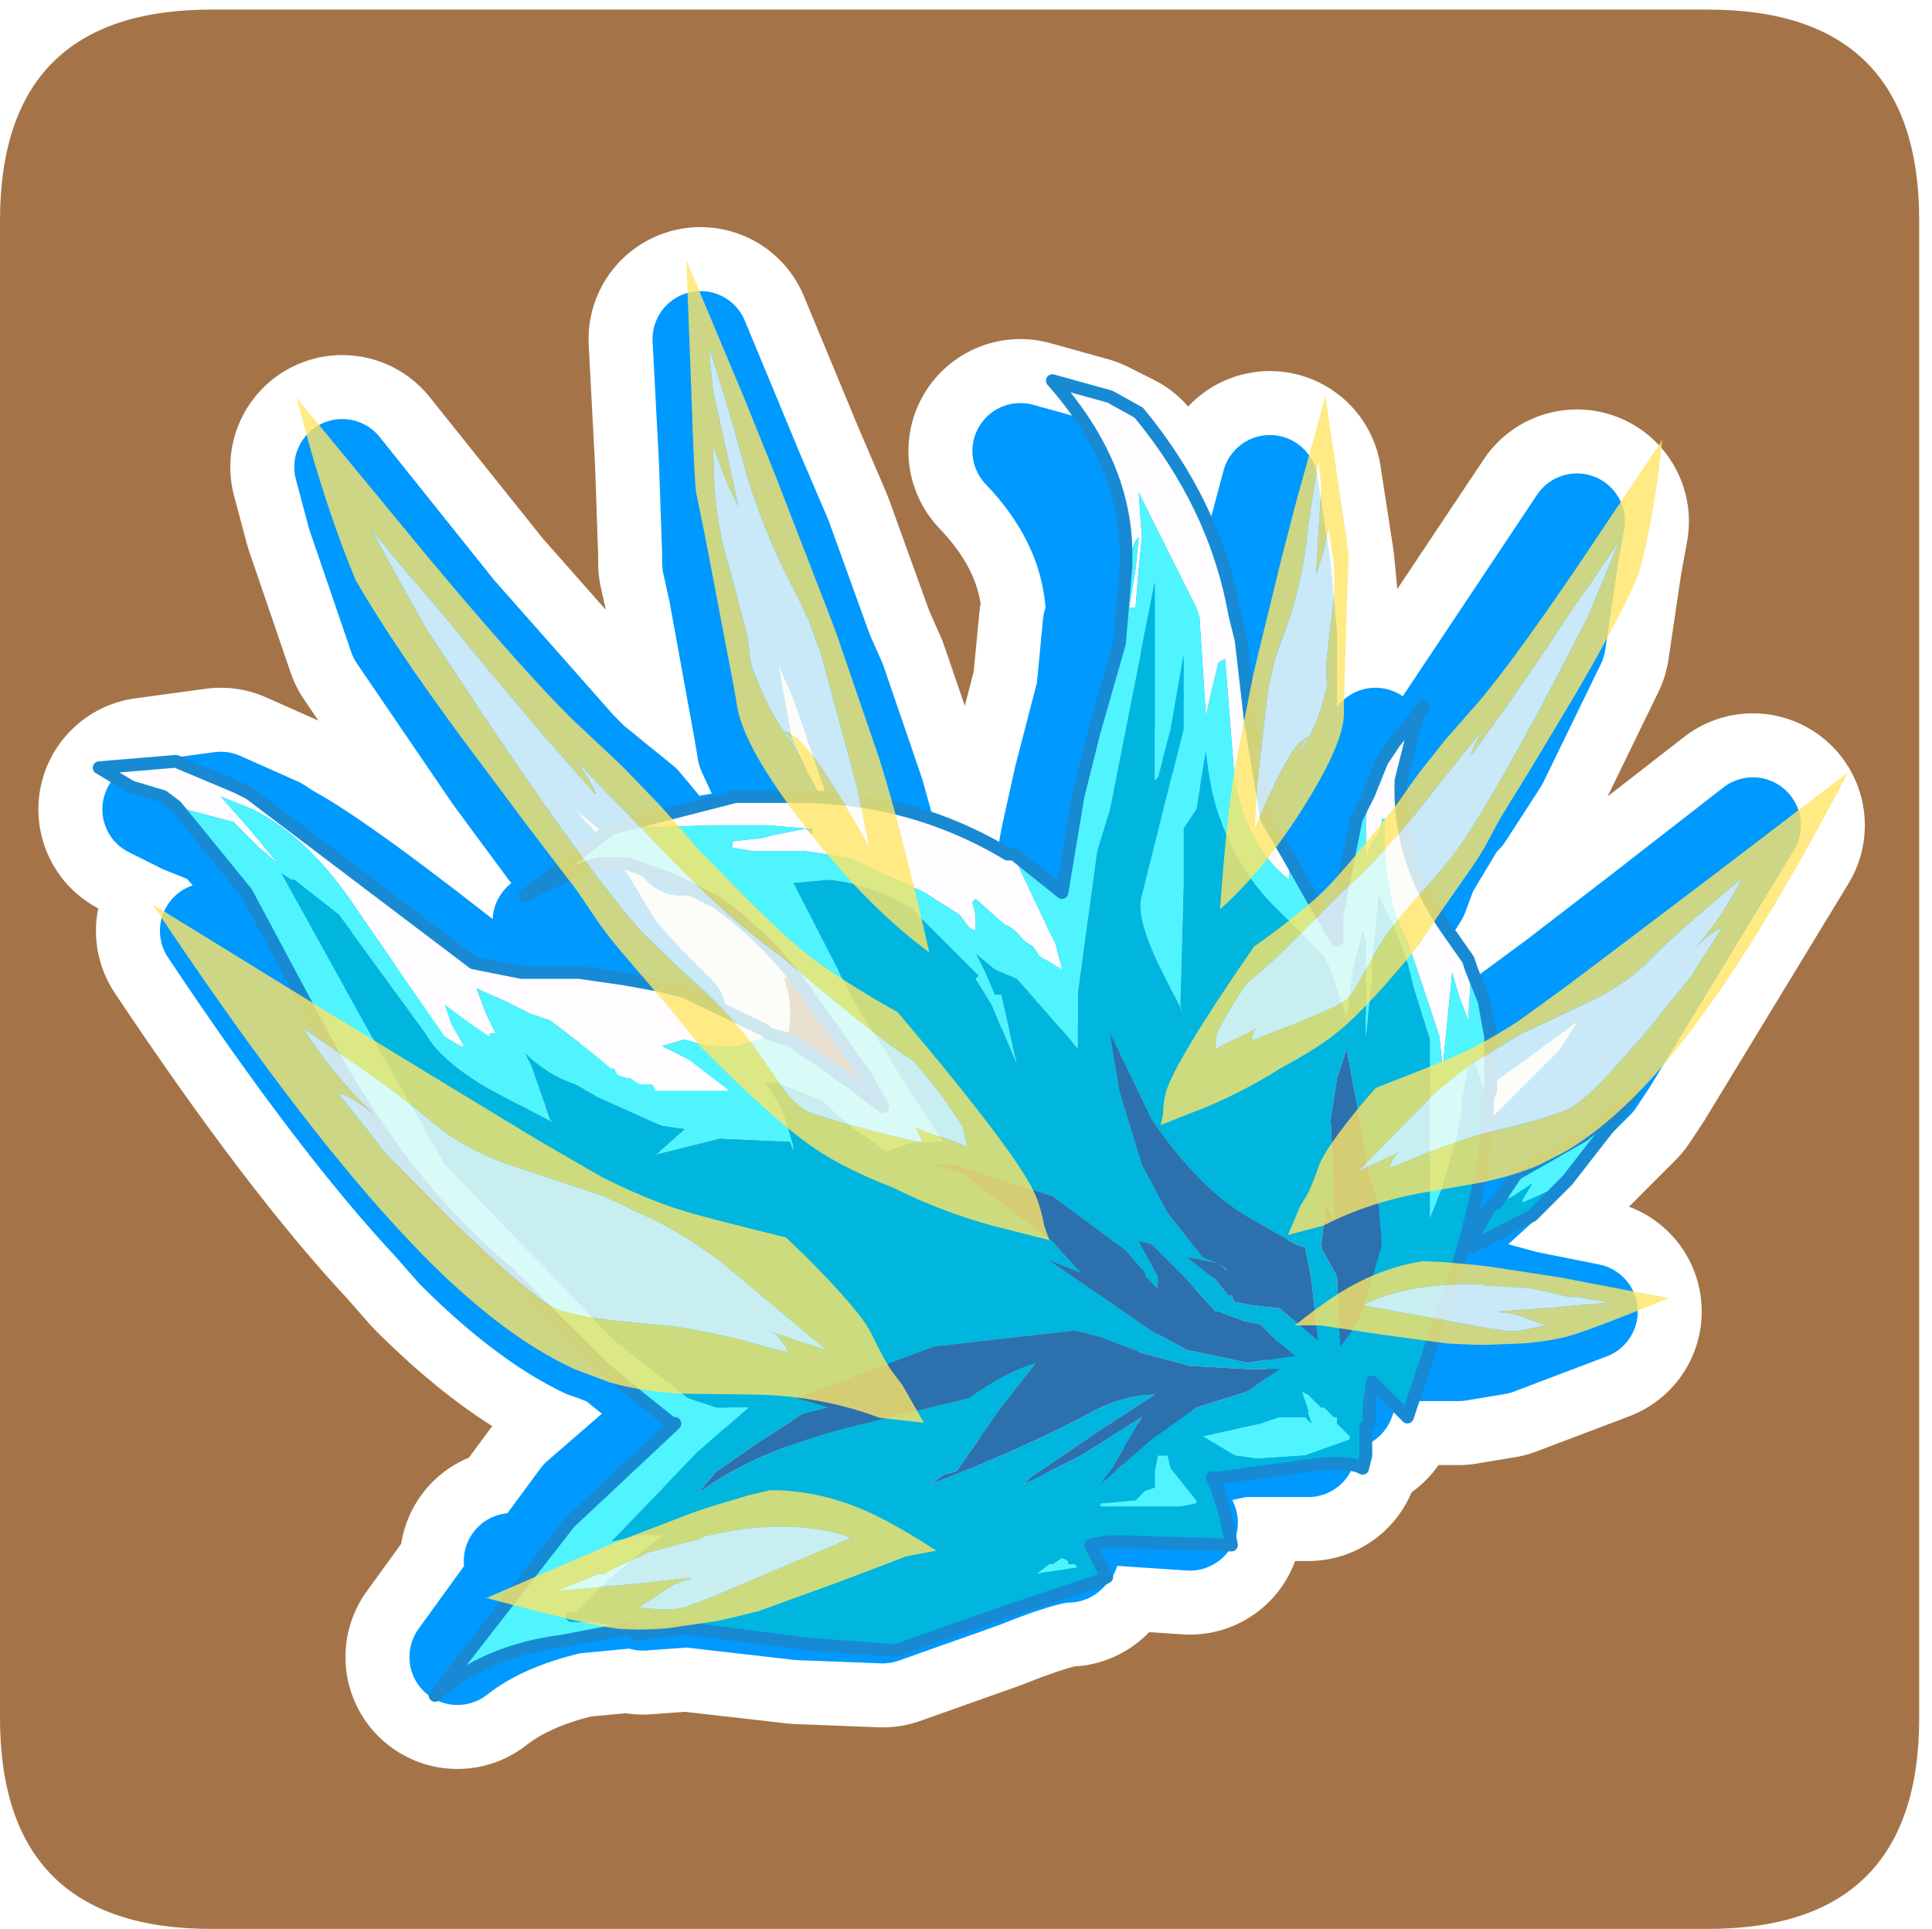 <?xml version="1.0" encoding="UTF-8" standalone="no"?>
<svg xmlns:ffdec="https://www.free-decompiler.com/flash" xmlns:xlink="http://www.w3.org/1999/xlink" ffdec:objectType="frame" height="30.15px" width="30.2px" xmlns="http://www.w3.org/2000/svg">
  <g transform="matrix(1.0, 0.0, 0.0, 1.0, 0.2, 0.0)">
    <use ffdec:characterId="1" height="30.0" transform="matrix(1.0, 0.0, 0.0, 1.0, 0.0, 0.0)" width="30.0" xlink:href="#shape0"/>
    <use ffdec:characterId="5" height="30.0" transform="matrix(1.0, 0.0, 0.0, 1.0, -0.2, 0.15)" width="30.0" xlink:href="#sprite0"/>
  </g>
  <defs>
    <g id="shape0" transform="matrix(1.0, 0.0, 0.0, 1.0, 0.0, 0.0)">
      <path d="M0.0 0.0 L30.0 0.0 30.0 30.0 0.0 30.0 0.0 0.0" fill="#33cc66" fill-opacity="0.0" fill-rule="evenodd" stroke="none"/>
    </g>
    <g id="sprite0" transform="matrix(1.0, 0.0, 0.0, 1.0, 0.2, -0.05)">
      <use ffdec:characterId="2" height="30.0" transform="matrix(1.0, 0.0, 0.0, 1.0, -0.2, 0.05)" width="30.0" xlink:href="#shape1"/>
      <filter id="filter0">
        <feColorMatrix in="SourceGraphic" result="filterResult0" type="matrix" values="0 0 0 0 1.0,0 0 0 0 0.498,0 0 0 0 0.141,0 0 0 1 0"/>
        <feConvolveMatrix divisor="36.0" in="filterResult0" kernelMatrix="1 1 1 1 1 1 1 1 1 1 1 1 1 1 1 1 1 1 1 1 1 1 1 1 1 1 1 1 1 1 1 1 1 1 1 1" order="6 6" result="filterResult1"/>
        <feComposite in="SourceGraphic" in2="filterResult1" operator="over" result="filterResult2"/>
      </filter>
      <use ffdec:characterId="4" filter="url(#filter0)" height="166.65" transform="matrix(0.108, -0.028, 0.025, 0.122, 0.646, 6.526)" width="113.8" xlink:href="#sprite1"/>
      <filter id="filter1">
        <feColorMatrix in="SourceGraphic" result="filterResult3" type="matrix" values="0 0 0 0 1.0,0 0 0 0 0.498,0 0 0 0 0.141,0 0 0 1 0"/>
        <feConvolveMatrix divisor="36.0" in="filterResult3" kernelMatrix="1 1 1 1 1 1 1 1 1 1 1 1 1 1 1 1 1 1 1 1 1 1 1 1 1 1 1 1 1 1 1 1 1 1 1 1" order="6 6" result="filterResult4"/>
        <feComposite in="SourceGraphic" in2="filterResult4" operator="over" result="filterResult5"/>
      </filter>
      <use ffdec:characterId="4" filter="url(#filter1)" height="166.65" transform="matrix(-0.092, -0.005, -0.004, 0.088, 28.936, 6.553)" width="113.8" xlink:href="#sprite1"/>
    </g>
    <g id="shape1" transform="matrix(1.0, 0.0, 0.0, 1.0, 0.2, -0.05)">
      <path d="M29.8 26.75 Q29.8 30.05 26.5 30.05 L3.1 30.05 Q-0.2 30.05 -0.2 26.75 L-0.2 3.35 Q-0.2 0.05 3.1 0.05 L26.5 0.05 Q29.8 0.05 29.8 3.35 L29.8 26.75" fill="#a47448" fill-rule="evenodd" stroke="none"/>
      <path d="M24.35 8.6 L24.15 9.95 23.25 11.8 22.7 12.65 22.6 12.75 22.15 13.5 22.0 13.9 21.75 14.3 21.4 14.75 21.5 14.85 21.75 15.3 21.85 15.4 22.0 15.9 22.1 16.4 22.1 16.65 22.45 16.4 23.15 15.9 24.1 15.2 25.4 14.2 27.2 12.8 24.95 16.5 24.75 16.8 23.6 17.95 23.25 18.45 22.7 18.95 21.85 19.45 21.95 19.1 22.1 18.9 22.1 18.85 22.2 18.75 22.25 18.7 22.1 18.75 22.05 18.75 21.95 18.75 21.9 18.75 21.6 19.85 21.85 19.9 21.95 19.9 22.1 19.9 23.1 20.05 23.65 20.2 24.65 20.4 23.2 20.95 22.6 21.05 22.05 21.05 22.0 21.05 21.85 21.05 21.5 21.0 21.2 21.0 21.1 21.15 20.85 21.8 20.75 21.6 20.55 21.45 20.35 21.35 20.4 21.75 20.3 21.9 20.35 22.0 20.3 22.35 20.25 22.55 19.2 22.55 18.25 22.75 18.1 22.7 18.15 22.85 18.2 23.25 18.4 23.7 16.9 23.6 16.7 23.6 16.65 23.65 16.4 23.7 16.35 23.65 16.4 23.85 16.55 24.15 16.5 24.2 Q16.15 24.2 15.15 24.6 L13.6 25.15 12.3 25.1 10.55 24.9 9.85 24.95 9.8 24.9 8.75 25.0 Q7.65 25.25 6.95 25.8 L8.0 24.35 7.8 24.3 7.85 24.3 8.15 24.25 8.85 23.3 10.35 22.0 10.45 21.95 10.4 21.95 9.85 21.55 9.35 21.15 9.1 21.05 8.95 21.0 Q8.0 20.55 6.9 19.45 L6.55 19.05 Q5.05 17.45 3.05 14.45 L5.05 15.65 4.3 14.3 3.25 13.1 3.15 13.0 2.65 12.8 2.15 12.55 3.25 12.4 4.15 12.8 4.3 12.9 Q5.15 13.35 7.6 15.3 L8.2 15.45 9.0 15.45 9.65 15.5 10.15 15.65 10.4 15.75 9.9 15.25 9.45 14.75 9.15 14.25 9.0 14.0 8.25 14.3 8.85 13.8 8.5 13.35 8.35 13.2 7.5 12.05 6.0 9.85 5.35 7.95 5.15 7.2 6.95 9.45 8.85 11.6 9.05 11.8 9.85 12.45 10.35 13.05 10.45 13.15 11.3 13.0 12.1 12.95 11.75 12.3 11.45 11.65 11.4 11.35 11.0 9.15 10.9 8.7 10.9 8.55 10.85 7.1 10.75 5.2 11.6 7.25 12.05 8.3 12.7 10.1 12.9 10.55 13.5 12.3 13.75 13.2 15.2 13.8 15.25 13.8 15.95 14.3 16.2 12.95 16.4 12.05 16.75 10.7 16.85 9.65 16.9 9.6 16.9 9.5 Q16.85 8.1 15.75 6.95 L16.65 7.2 17.05 7.4 Q18.15 8.7 18.45 10.35 L18.5 10.7 18.65 11.45 18.7 11.1 19.0 9.75 19.25 8.95 19.65 7.45 19.85 8.75 19.95 9.8 19.95 9.85 19.95 10.15 19.95 11.8 19.9 12.0 19.8 12.5 19.3 13.45 19.15 13.7 19.2 13.8 19.65 14.55 19.95 14.25 20.15 13.2 20.3 12.95 20.55 12.45 20.75 12.1 21.3 11.4 21.1 11.8 20.85 12.75 20.85 13.15 20.9 13.05 21.0 12.85 21.35 12.35 21.95 11.75 22.05 11.65 23.25 9.85 24.45 8.05 24.35 8.6 M20.3 16.55 L20.25 16.55 20.3 16.5 20.3 16.55 M17.0 9.05 L17.0 9.0 17.05 9.2 17.0 9.05 M12.3 13.45 L12.25 13.4 12.3 13.4 12.3 13.45 M19.55 21.5 L19.5 21.5 19.5 21.45 19.55 21.5 M15.95 23.9 L16.0 23.9 16.05 23.85 15.95 23.9 Z" fill="none" stroke="#ffffff" stroke-linecap="round" stroke-linejoin="round" stroke-width="3.5"/>
      <path d="M24.35 8.6 L24.15 9.95 23.25 11.8 22.7 12.65 22.6 12.75 22.15 13.5 22.0 13.9 21.75 14.3 21.4 14.75 21.5 14.85 21.75 15.3 21.85 15.4 22.0 15.9 22.1 16.4 22.1 16.65 22.45 16.4 23.15 15.9 24.1 15.2 25.4 14.2 27.2 12.8 24.95 16.5 24.75 16.8 23.6 17.95 23.25 18.45 22.7 18.95 21.85 19.45 21.95 19.1 22.1 18.9 22.1 18.85 22.2 18.75 22.25 18.7 22.1 18.75 22.05 18.75 21.95 18.75 21.9 18.75 21.6 19.85 21.85 19.9 21.95 19.9 22.1 19.9 23.1 20.05 23.65 20.2 24.65 20.4 23.2 20.95 22.6 21.05 22.05 21.05 22.0 21.05 21.85 21.05 21.5 21.0 21.2 21.0 21.1 21.15 20.85 21.8 20.75 21.6 20.55 21.45 20.35 21.35 20.4 21.75 20.3 21.9 20.35 22.0 20.3 22.35 20.25 22.55 19.2 22.55 18.25 22.75 18.1 22.7 18.15 22.85 18.2 23.25 18.4 23.7 16.9 23.6 16.7 23.6 16.65 23.65 16.4 23.7 16.35 23.65 16.4 23.85 16.55 24.15 16.5 24.2 Q16.15 24.2 15.15 24.6 L13.6 25.15 12.3 25.1 10.55 24.9 9.85 24.95 9.8 24.9 8.75 25.0 Q7.65 25.25 6.95 25.8 L8.0 24.35 7.8 24.3 7.85 24.3 8.15 24.25 8.85 23.3 10.35 22.0 10.45 21.95 10.4 21.95 9.85 21.55 9.35 21.15 9.1 21.05 8.95 21.0 Q8.0 20.55 6.9 19.45 L6.55 19.05 Q5.05 17.45 3.05 14.45 L5.05 15.65 4.3 14.3 3.25 13.1 3.15 13.0 2.65 12.8 2.15 12.55 3.25 12.4 4.15 12.8 4.3 12.9 Q5.15 13.35 7.6 15.3 L8.2 15.45 9.0 15.45 9.65 15.5 10.15 15.65 10.4 15.75 9.9 15.25 9.45 14.75 9.15 14.25 9.0 14.0 8.25 14.3 8.85 13.8 8.5 13.35 8.35 13.2 7.5 12.05 6.0 9.85 5.35 7.95 5.15 7.2 6.95 9.45 8.85 11.6 9.05 11.8 9.85 12.45 10.35 13.05 10.45 13.15 11.3 13.0 12.1 12.95 11.75 12.3 11.45 11.65 11.4 11.35 11.0 9.15 10.9 8.7 10.9 8.55 10.85 7.1 10.75 5.2 11.6 7.25 12.05 8.3 12.7 10.1 12.9 10.55 13.5 12.3 13.75 13.2 15.2 13.8 15.25 13.8 15.95 14.3 16.2 12.95 16.4 12.05 16.75 10.7 16.85 9.65 16.9 9.6 16.9 9.5 Q16.85 8.1 15.75 6.95 L16.65 7.2 17.05 7.4 Q18.15 8.7 18.45 10.35 L18.5 10.7 18.65 11.45 18.7 11.1 19.0 9.75 19.25 8.95 19.65 7.45 19.85 8.75 19.95 9.8 19.95 9.85 19.95 10.15 19.95 11.8 19.9 12.0 19.8 12.5 19.3 13.45 19.15 13.7 19.2 13.8 19.65 14.55 19.95 14.25 20.15 13.2 20.3 12.95 20.55 12.45 20.75 12.1 21.3 11.4 21.1 11.8 20.85 12.75 20.85 13.15 20.9 13.05 21.0 12.85 21.35 12.35 21.95 11.75 22.05 11.65 23.25 9.85 24.45 8.05 24.35 8.6 Z" fill="none" stroke="#0099ff" stroke-linecap="round" stroke-linejoin="round" stroke-width="1.5"/>
      <path d="M21.2 12.3 L21.4 11.8 21.6 11.5 22.05 10.95 21.95 11.1 21.7 12.1 Q21.65 13.3 22.4 14.4 L22.75 14.9 22.8 15.05 22.75 15.85 22.6 15.45 22.5 15.1 22.35 16.6 22.3 16.1 21.9 14.9 21.8 14.6 Q21.4 13.9 21.45 12.7 L21.4 12.7 21.4 12.75 21.35 12.95 21.25 13.05 21.15 13.3 21.15 12.7 21.2 12.3 M2.55 12.5 L2.35 12.35 1.85 12.2 1.35 11.9 2.55 11.8 3.5 12.2 3.7 12.3 7.2 14.95 7.95 15.1 8.85 15.1 9.55 15.2 10.1 15.3 10.5 15.4 11.75 16.0 11.8 16.1 11.3 16.25 11.2 16.25 10.85 16.25 10.5 16.15 10.15 16.25 10.55 16.45 11.2 16.95 10.6 16.95 10.05 16.95 10.0 16.85 9.8 16.85 9.65 16.75 9.6 16.75 9.45 16.7 9.4 16.6 9.35 16.6 9.05 16.35 8.4 15.85 8.1 15.75 7.7 15.55 7.25 15.35 7.4 15.75 7.55 16.05 7.45 16.05 7.45 16.1 7.15 15.9 6.75 15.6 6.85 15.9 7.05 16.25 7.0 16.25 6.75 16.1 5.4 14.15 Q4.65 13.0 3.75 12.55 L3.25 12.35 3.65 12.8 4.15 13.4 3.85 13.15 3.45 12.75 2.7 12.55 2.55 12.5 M9.35 12.85 L11.3 12.35 12.25 12.35 Q14.05 12.35 15.55 13.25 L15.65 13.25 15.75 13.5 16.2 14.45 16.3 14.65 16.4 15.05 16.05 14.85 15.95 14.7 15.8 14.6 Q15.65 14.4 15.5 14.35 L15.05 13.95 15.0 14.0 15.05 14.2 15.05 14.45 14.95 14.4 14.8 14.2 14.25 13.85 13.05 13.3 12.35 13.2 11.55 13.2 11.25 13.15 11.25 13.05 11.7 13.0 11.9 12.95 12.4 12.85 11.8 12.8 10.95 12.8 9.35 12.85 M17.4 8.75 L17.4 8.7 17.4 8.55 Q17.4 7.15 16.25 5.85 L17.15 6.1 17.6 6.35 Q18.8 7.8 19.1 9.5 L19.2 9.9 19.35 11.2 19.6 12.7 19.95 13.3 19.95 13.4 19.95 13.65 Q19.3 13.15 19.1 12.1 L18.95 10.2 18.85 10.25 18.75 10.65 18.65 11.1 18.55 9.55 18.5 9.4 17.6 7.6 17.65 8.3 17.6 8.8 17.55 9.4 17.45 9.4 17.55 8.8 17.6 8.3 17.55 8.35 17.4 8.75 M12.4 12.85 L12.5 12.95 12.5 12.85 12.4 12.85" fill="#fffdff" fill-rule="evenodd" stroke="none"/>
      <path d="M21.2 12.3 L21.15 12.7 21.15 13.3 21.25 13.05 21.35 12.95 21.4 12.75 21.4 12.7 21.45 12.7 Q21.4 13.9 21.8 14.6 L21.9 14.9 22.3 16.1 22.35 16.6 22.5 15.1 22.6 15.45 22.75 15.85 22.8 15.05 23.0 15.55 23.1 16.1 23.1 16.95 23.05 17.05 23.05 17.4 23.0 16.95 22.85 16.5 22.75 16.6 22.65 17.1 22.65 17.25 22.55 17.75 22.35 18.45 22.15 18.95 22.15 17.75 22.15 17.55 22.15 16.15 21.9 15.35 21.8 14.95 21.6 14.4 21.35 13.9 21.25 14.95 21.25 15.2 21.15 16.1 21.15 15.65 21.15 14.95 21.15 14.6 21.1 14.45 20.95 15.05 20.85 15.8 20.6 15.05 20.5 14.85 19.8 14.15 Q18.8 13.2 18.65 11.65 L18.5 12.55 18.3 12.85 18.3 13.75 18.25 15.6 18.3 15.8 18.25 15.65 17.9 14.95 Q17.55 14.2 17.65 13.9 L18.3 11.3 18.3 10.55 18.3 10.15 18.1 11.3 17.9 12.05 17.85 12.1 17.85 11.15 17.85 9.9 17.85 9.45 17.85 9.0 17.15 12.55 16.95 13.2 16.65 15.4 16.65 16.3 16.4 16.0 15.7 15.2 15.35 15.05 15.05 14.8 15.2 15.1 15.35 15.45 15.45 15.45 15.7 16.55 15.3 15.6 15.05 15.2 15.1 15.15 14.05 14.1 Q13.35 13.7 12.75 13.65 L12.2 13.7 13.15 15.55 13.65 16.35 14.05 17.0 14.55 17.75 14.1 17.75 13.65 17.9 13.45 17.75 13.15 17.55 12.75 17.2 12.65 17.1 12.0 16.85 11.75 16.8 11.95 17.1 12.05 17.3 12.2 17.8 12.2 17.9 12.15 17.75 11.05 17.7 10.05 17.95 10.5 17.55 10.15 17.5 9.15 17.05 8.8 16.85 Q8.35 16.7 8.0 16.35 L8.1 16.55 8.4 17.4 8.45 17.45 7.5 16.95 Q6.7 16.5 6.45 16.05 L5.1 14.2 4.4 13.65 4.35 13.65 4.2 13.55 5.75 16.35 6.75 18.1 8.0 19.4 8.35 19.75 9.4 20.85 10.55 21.75 11.0 21.9 11.5 21.9 10.7 22.6 9.35 24.0 9.8 23.9 10.15 23.9 9.3 24.6 8.8 25.1 8.65 25.1 8.65 25.2 8.7 25.25 9.05 25.25 9.65 25.35 8.6 25.55 Q7.4 25.7 6.6 26.4 L8.7 23.7 10.3 22.2 10.35 22.15 10.3 22.15 9.8 21.75 9.2 21.25 7.8 19.85 7.75 19.8 Q6.05 18.4 4.8 16.0 L3.65 13.85 2.55 12.5 2.7 12.55 3.45 12.75 3.85 13.15 4.15 13.4 3.65 12.8 3.25 12.35 3.75 12.55 Q4.65 13.0 5.4 14.15 L6.75 16.1 7.0 16.25 7.05 16.25 6.85 15.9 6.75 15.6 7.15 15.9 7.45 16.1 7.45 16.05 7.55 16.05 7.4 15.75 7.25 15.35 7.7 15.55 8.1 15.75 8.4 15.85 9.05 16.35 9.35 16.6 9.4 16.6 9.45 16.7 9.6 16.75 9.65 16.75 9.8 16.85 10.0 16.85 10.05 16.95 10.6 16.95 11.2 16.95 10.55 16.45 10.15 16.25 10.5 16.15 10.85 16.25 11.2 16.25 11.3 16.25 11.8 16.1 11.75 16.0 11.8 16.05 11.95 16.1 12.15 16.15 13.15 16.85 13.6 17.2 13.35 16.75 12.5 15.55 Q11.9 14.65 11.0 14.0 L10.3 13.65 9.6 13.4 9.15 13.4 Q8.8 13.5 8.0 13.9 L9.35 12.85 10.95 12.8 11.8 12.8 12.4 12.85 11.9 12.95 11.7 13.0 11.25 13.05 11.25 13.15 11.55 13.2 12.35 13.2 13.05 13.3 14.25 13.85 14.8 14.2 14.95 14.4 15.05 14.45 15.05 14.2 15.0 14.0 15.05 13.95 15.5 14.35 Q15.65 14.4 15.8 14.6 L15.95 14.7 16.05 14.85 16.4 15.05 16.3 14.65 16.2 14.45 15.75 13.5 15.65 13.25 16.4 13.85 16.65 12.35 16.9 11.35 17.3 9.95 17.4 8.75 17.55 8.35 17.6 8.3 17.55 8.8 17.45 9.4 17.55 9.4 17.6 8.8 17.65 8.3 17.6 7.6 18.5 9.4 18.55 9.55 18.65 11.1 18.75 10.65 18.85 10.25 18.95 10.2 19.1 12.1 Q19.3 13.15 19.95 13.65 L19.95 13.4 19.95 13.3 20.4 14.1 20.7 14.6 20.7 14.2 21.0 12.7 21.2 12.3 M24.3 18.35 L24.15 18.45 23.6 18.7 23.6 18.65 23.75 18.4 23.45 18.6 Q23.1 18.75 23.1 18.85 L23.1 18.75 23.2 18.7 23.5 18.25 24.55 17.65 25.35 17.0 24.3 18.35 M20.9 22.35 L20.9 22.4 20.2 22.65 19.45 22.7 19.1 22.65 18.6 22.35 19.5 22.15 19.8 22.05 20.2 22.05 20.3 22.15 20.25 22.0 20.25 21.95 20.2 21.8 20.15 21.65 20.25 21.7 20.45 21.9 20.5 21.9 20.65 22.05 20.7 22.05 20.7 22.15 20.9 22.35 M16.4 24.25 L16.5 24.3 16.5 24.35 16.6 24.35 16.65 24.4 16.0 24.5 16.2 24.35 16.25 24.35 16.4 24.25 M17.0 23.45 L17.0 23.4 17.55 23.35 17.7 23.2 17.85 23.15 17.85 22.9 17.9 22.65 18.05 22.65 18.1 22.85 18.3 23.1 18.5 23.35 18.5 23.4 18.25 23.45 18.1 23.45 18.05 23.45 17.0 23.45" fill="#4ff4ff" fill-rule="evenodd" stroke="none"/>
      <path d="M23.05 17.4 L23.0 17.95 Q22.8 19.2 22.2 20.85 L22.15 21.0 22.05 21.3 21.8 22.05 21.55 21.8 21.4 21.65 21.25 21.5 21.2 21.9 21.2 22.15 21.15 22.2 21.15 22.65 21.1 22.85 Q20.85 22.7 19.95 22.85 L18.85 23.0 18.75 23.0 18.8 23.1 18.95 23.55 19.05 24.05 17.4 24.0 17.3 24.0 17.1 24.0 16.85 24.05 16.95 24.25 17.1 24.55 17.0 24.6 15.5 25.1 13.8 25.7 12.45 25.6 10.5 25.35 9.75 25.45 9.65 25.35 9.05 25.25 8.7 25.25 8.65 25.2 8.65 25.1 8.8 25.1 9.3 24.6 10.15 23.9 9.8 23.9 9.35 24.0 10.7 22.6 11.5 21.9 11.0 21.9 10.55 21.75 9.4 20.85 8.35 19.75 8.0 19.4 6.75 18.1 5.75 16.35 4.2 13.55 4.35 13.65 4.45 13.7 4.4 13.65 5.1 14.2 6.45 16.05 Q6.7 16.5 7.5 16.95 L8.45 17.45 8.4 17.4 8.1 16.55 8.0 16.35 Q8.35 16.7 8.8 16.85 L9.15 17.05 10.15 17.5 10.5 17.55 10.05 17.95 11.05 17.7 12.15 17.75 12.2 17.9 12.2 17.8 12.05 17.3 11.95 17.1 11.75 16.8 12.0 16.85 12.65 17.1 12.75 17.2 13.15 17.55 13.45 17.75 13.65 17.9 14.1 17.75 14.55 17.75 14.05 17.0 13.65 16.35 13.15 15.55 12.2 13.7 12.75 13.65 Q13.35 13.7 14.05 14.1 L15.1 15.15 15.05 15.2 15.3 15.6 15.7 16.55 15.45 15.45 15.35 15.45 15.2 15.1 15.05 14.8 15.35 15.05 15.7 15.2 16.4 16.0 16.65 16.3 16.65 15.4 16.95 13.2 17.15 12.55 17.85 9.0 17.85 9.45 17.85 9.9 17.85 11.15 17.85 12.1 17.9 12.05 18.1 11.3 18.3 10.15 18.3 10.55 18.3 11.3 17.65 13.9 Q17.55 14.2 17.9 14.95 L18.25 15.65 18.3 15.8 18.25 15.6 18.3 13.75 18.3 12.85 18.5 12.55 18.65 11.65 Q18.8 13.2 19.8 14.15 L20.5 14.85 20.6 15.05 20.85 15.8 20.95 15.05 21.1 14.45 21.15 14.6 21.15 14.95 21.15 15.65 21.15 16.1 21.25 15.2 21.25 14.95 21.35 13.9 21.6 14.4 21.8 14.95 21.9 15.35 22.15 16.15 22.15 17.55 22.15 17.75 22.15 18.95 22.35 18.45 22.55 17.75 22.65 17.25 22.65 17.1 22.75 16.6 22.85 16.5 23.0 16.95 23.05 17.4 M20.85 16.3 L20.7 16.75 20.6 17.4 20.65 18.45 20.65 18.75 20.65 18.95 20.6 18.85 20.5 18.7 20.5 18.95 20.45 19.4 20.7 19.85 20.75 20.95 20.9 20.75 21.1 20.4 21.4 19.35 21.35 18.75 21.2 18.25 21.15 17.9 20.85 16.3 M23.1 18.75 L23.1 18.85 Q23.1 18.75 23.45 18.6 L23.75 18.4 23.6 18.65 23.6 18.7 24.15 18.45 24.3 18.35 23.75 18.9 22.8 19.4 22.9 19.1 23.1 18.75 M20.3 19.9 L20.2 19.4 20.05 19.35 19.35 18.95 Q18.55 18.5 17.8 17.4 L17.15 16.05 17.3 16.95 17.65 18.1 18.05 18.85 18.6 19.55 18.85 19.65 19.0 19.75 18.95 19.75 18.85 19.65 18.35 19.55 18.8 19.9 19.0 20.15 19.05 20.15 19.1 20.25 19.35 20.3 19.8 20.35 20.4 20.85 20.3 19.9 M20.9 22.35 L20.7 22.15 20.7 22.05 20.65 22.05 20.5 21.9 20.45 21.9 20.25 21.7 20.15 21.65 20.2 21.8 20.25 21.95 20.25 22.0 20.3 22.15 20.2 22.05 19.8 22.05 19.5 22.15 18.6 22.35 19.1 22.65 19.45 22.7 20.2 22.65 20.9 22.4 20.9 22.35 M14.4 18.1 L14.85 18.25 16.25 19.3 16.7 19.8 16.2 19.6 17.15 20.25 17.8 20.7 18.35 21.0 19.3 21.2 20.0 21.1 20.05 21.1 19.75 20.85 19.5 20.6 19.25 20.55 18.85 20.4 18.8 20.4 18.3 19.85 17.8 19.35 17.6 19.3 17.9 19.85 17.9 20.05 17.7 19.85 17.7 19.8 17.4 19.45 16.25 18.6 14.7 18.1 14.4 18.1 M11.65 22.45 L11.0 22.9 10.7 23.25 Q11.55 22.6 13.1 22.2 L14.95 21.75 Q15.5 21.35 16.0 21.2 L15.45 21.9 14.75 22.9 14.55 22.95 14.35 23.1 Q15.9 22.5 16.9 21.95 17.4 21.7 17.85 21.7 L17.0 22.25 15.9 23.0 15.8 23.1 16.7 22.65 17.65 22.05 17.15 22.9 17.0 23.1 17.8 22.4 18.5 21.9 19.3 21.65 19.8 21.3 19.75 21.3 19.3 21.3 18.4 21.25 17.65 21.05 17.0 20.8 16.6 20.7 14.4 20.95 12.25 21.75 12.75 21.9 12.35 22.0 11.65 22.45 M16.5 24.3 L16.45 24.25 16.4 24.25 16.25 24.35 16.2 24.35 16.0 24.5 16.65 24.4 16.6 24.35 16.5 24.35 16.5 24.3 M17.0 23.45 L18.05 23.45 18.1 23.45 18.25 23.45 18.5 23.4 18.5 23.35 18.3 23.1 18.1 22.85 18.05 22.65 17.9 22.65 17.85 22.9 17.85 23.15 17.7 23.2 17.55 23.35 17.0 23.4 17.0 23.45" fill="#00b6df" fill-rule="evenodd" stroke="none"/>
      <path d="M20.85 16.3 L21.15 17.9 21.2 18.25 21.35 18.75 21.4 19.35 21.1 20.4 20.9 20.75 20.75 20.95 20.7 19.85 20.45 19.4 20.5 18.95 20.5 18.7 20.6 18.85 20.65 18.95 20.65 18.75 20.65 18.45 20.6 17.4 20.7 16.75 20.85 16.3 M20.3 19.9 L20.4 20.85 19.8 20.35 19.35 20.3 19.1 20.25 19.05 20.15 19.0 20.15 18.8 19.9 18.35 19.55 18.85 19.65 18.95 19.75 19.0 19.75 18.85 19.65 18.6 19.55 18.05 18.85 17.65 18.1 17.3 16.95 17.15 16.05 17.8 17.4 Q18.55 18.5 19.35 18.95 L20.05 19.35 20.2 19.4 20.3 19.9 M14.4 18.1 L14.7 18.1 16.25 18.6 17.4 19.45 17.7 19.8 17.7 19.85 17.9 20.05 17.9 19.85 17.6 19.3 17.8 19.35 18.3 19.85 18.8 20.4 18.85 20.4 19.25 20.55 19.5 20.6 19.75 20.85 20.05 21.1 20.0 21.1 19.3 21.2 18.35 21.0 17.8 20.7 17.15 20.25 16.2 19.6 16.7 19.8 16.25 19.3 14.85 18.25 14.4 18.1 M11.65 22.45 L12.35 22.0 12.75 21.9 12.25 21.75 14.4 20.95 16.6 20.7 17.0 20.8 17.65 21.05 18.4 21.25 19.3 21.3 19.75 21.3 19.8 21.3 19.3 21.65 18.5 21.9 17.8 22.4 17.0 23.1 17.15 22.9 17.65 22.05 16.7 22.65 15.8 23.1 15.9 23.0 17.0 22.25 17.85 21.7 Q17.4 21.7 16.9 21.95 15.9 22.5 14.35 23.1 L14.55 22.95 14.75 22.9 15.45 21.9 16.0 21.2 Q15.5 21.35 14.95 21.75 L13.1 22.2 Q11.55 22.6 10.7 23.25 L11.0 22.9 11.65 22.45" fill="#2c70ad" fill-rule="evenodd" stroke="none"/>
      <path d="M22.8 15.05 L22.75 14.9 22.4 14.4 Q21.65 13.3 21.7 12.1 L21.95 11.1 22.05 10.95 21.6 11.5 21.4 11.8 21.2 12.3 21.0 12.7 20.7 14.2 20.7 14.6 20.4 14.1 19.95 13.3 19.6 12.7 19.35 11.2 19.2 9.9 19.1 9.5 Q18.8 7.8 17.6 6.35 L17.15 6.1 16.25 5.85 Q17.4 7.15 17.4 8.55 L17.4 8.7 17.4 8.75 17.3 9.95 16.9 11.35 16.65 12.35 16.4 13.85 15.65 13.25 15.55 13.25 Q14.05 12.35 12.25 12.35 L11.3 12.35 9.35 12.85 8.0 13.9 Q8.8 13.5 9.15 13.4 L9.6 13.4 10.3 13.65 11.0 14.0 Q11.9 14.65 12.5 15.55 L13.35 16.75 13.6 17.2 13.15 16.85 12.15 16.15 11.95 16.1 11.8 16.05 11.75 16.0 10.5 15.4 10.1 15.3 9.55 15.2 8.85 15.1 7.95 15.1 7.2 14.95 3.7 12.3 3.5 12.2 2.55 11.8 1.35 11.9 1.85 12.2 2.35 12.35 2.55 12.5 3.65 13.85 4.8 16.0 Q6.05 18.4 7.75 19.8 L7.8 19.85 9.2 21.25 9.8 21.75 10.3 22.15 10.35 22.15 10.3 22.2 8.7 23.7 6.6 26.4 Q7.4 25.7 8.6 25.55 L9.65 25.35 9.75 25.45 10.5 25.35 12.45 25.6 13.8 25.7 15.5 25.1 17.0 24.6 17.1 24.55 16.95 24.25 16.85 24.05 17.1 24.0 17.3 24.0 17.4 24.0 19.05 24.05 18.95 23.55 18.8 23.1 18.75 23.0 18.85 23.0 19.95 22.85 Q20.85 22.7 21.1 22.85 L21.15 22.65 21.15 22.2 21.2 22.15 21.2 21.9 21.25 21.5 21.4 21.65 21.55 21.8 21.8 22.05 22.05 21.3 22.15 21.0 22.2 20.85 Q22.8 19.2 23.0 17.95 L23.05 17.4 23.05 17.05 23.1 16.95 23.1 16.1 23.0 15.55 22.8 15.05 M24.3 18.35 L25.35 17.0 24.55 17.65 23.5 18.25 23.2 18.7 23.1 18.75 22.9 19.1 22.8 19.4 23.75 18.9 24.3 18.35 Z" fill="none" stroke="#188ad3" stroke-linecap="round" stroke-linejoin="round" stroke-width="0.2"/>
    </g>
    <g id="sprite1" transform="matrix(1.0, 0.0, 0.0, 1.0, 56.9, 166.65)">
      <use ffdec:characterId="3" height="166.65" transform="matrix(1.0, 0.0, 0.0, 1.0, -56.9, -166.65)" width="113.8" xlink:href="#shape2"/>
    </g>
    <g id="shape2" transform="matrix(1.0, 0.0, 0.0, 1.0, 56.9, 166.65)">
      <path d="M34.9 -152.6 L34.6 -150.0 34.75 -141.25 34.8 -135.0 34.0 -137.9 33.65 -139.55 33.0 -143.2 33.0 -143.0 32.35 -139.6 Q32.05 -138.3 31.9 -136.7 31.6 -134.2 31.6 -131.0 L32.0 -125.7 32.4 -118.9 32.1 -115.15 32.2 -114.85 32.9 -111.55 Q33.3 -109.8 34.05 -107.85 34.95 -105.5 36.4 -102.8 35.4 -105.6 34.8 -106.2 36.3 -105.65 38.0 -102.4 39.9 -98.75 43.2 -89.6 L43.2 -97.2 42.1 -113.35 42.0 -114.55 41.25 -119.0 40.4 -122.2 Q37.45 -131.1 36.75 -139.85 L36.45 -144.0 Q35.7 -152.55 35.2 -155.2 L35.2 -155.0 34.9 -152.6 M31.55 -150.3 L34.6 -166.65 38.75 -147.65 40.75 -137.75 44.0 -120.4 44.7 -116.55 47.05 -100.15 Q48.1 -91.5 48.5 -74.75 41.8 -81.65 35.85 -92.35 32.0 -99.3 30.3 -104.15 29.0 -107.9 29.0 -110.4 L29.1 -112.8 29.4 -132.7 29.4 -136.35 29.4 -138.0 Q29.4 -139.15 31.55 -150.3 M15.65 -101.1 L17.4 -98.3 19.6 -94.65 21.0 -92.65 Q28.6 -81.6 31.85 -78.15 35.8 -73.95 42.3 -68.6 L42.45 -68.5 Q55.1 -47.2 56.25 -41.85 56.65 -40.15 56.6 -37.8 L56.9 -35.95 51.8 -38.4 Q43.95 -42.0 37.0 -47.2 30.9 -51.0 27.4 -54.35 22.65 -58.85 14.55 -70.3 L11.55 -75.6 11.5 -75.7 7.0 -83.2 Q5.4 -85.75 4.05 -88.45 L1.8 -93.4 -3.05 -102.6 -3.8 -104.05 -9.6 -115.35 Q-16.45 -128.85 -19.85 -138.1 -21.55 -146.05 -22.35 -155.25 L-22.85 -162.2 -9.5 -139.05 Q-0.65 -123.95 4.4 -116.65 L5.75 -114.7 11.6 -107.0 15.65 -101.1 M5.6 -108.6 L6.5 -106.75 7.2 -104.6 7.0 -104.6 1.15 -114.0 -5.2 -124.8 -8.4 -130.45 -10.0 -133.15 Q-13.3 -138.5 -16.4 -144.0 L-16.2 -143.6 -13.5 -135.6 -11.45 -129.8 -6.3 -118.1 Q1.55 -100.55 6.6 -91.4 8.35 -88.2 9.8 -86.0 L13.8 -80.55 15.1 -78.95 Q18.35 -74.95 21.4 -69.6 L24.7 -62.6 Q25.9 -60.05 28.0 -58.8 32.55 -56.2 42.2 -51.8 L41.9 -53.0 41.6 -54.0 Q42.25 -53.35 44.8 -52.0 47.4 -50.6 48.0 -50.0 L48.2 -50.0 48.2 -52.4 Q46.3 -57.1 43.6 -61.45 L43.4 -61.8 43.2 -62.1 Q39.1 -65.7 28.1 -78.85 L26.6 -80.4 Q22.85 -84.4 18.95 -89.6 L15.9 -93.8 12.85 -98.3 5.6 -108.8 5.6 -108.6 M8.7 -50.4 Q11.95 -48.75 20.75 -44.6 L22.85 -41.8 Q28.95 -33.25 29.8 -30.2 30.85 -26.4 31.65 -24.8 L32.6 -23.0 34.5 -17.7 28.55 -19.7 Q21.1 -24.25 11.9 -26.5 L2.15 -28.85 0.9 -29.2 0.75 -29.25 Q-3.9 -30.65 -7.6 -32.55 L-7.75 -32.65 -11.95 -35.2 -13.25 -36.15 Q-21.6 -42.4 -29.8 -54.15 L-32.35 -57.95 Q-43.65 -75.25 -56.9 -105.1 L-36.2 -86.75 -21.3 -73.65 -10.5 -64.2 -2.9 -57.8 Q0.65 -55.1 4.15 -52.95 6.4 -51.55 8.7 -50.4 M23.0 -29.8 L11.3 -43.5 Q7.95 -47.15 3.6 -50.55 L-3.2 -55.4 -10.95 -59.75 -15.2 -62.15 Q-21.05 -65.5 -24.8 -70.0 -27.35 -73.05 -31.85 -77.55 L-32.75 -78.45 -39.4 -85.0 -39.6 -85.0 Q-36.35 -77.65 -32.4 -72.6 -35.2 -75.75 -36.65 -76.15 L-33.2 -69.95 -31.85 -67.4 -24.7 -57.2 -19.55 -50.45 Q-14.45 -44.0 -12.2 -42.8 -9.1 -41.15 -3.9 -39.5 L-1.8 -38.8 1.55 -37.75 3.2 -37.2 Q9.55 -34.7 12.9 -32.95 16.25 -31.2 17.8 -30.6 17.35 -32.35 16.4 -33.4 L16.0 -33.6 16.2 -33.6 16.4 -33.4 22.8 -29.8 23.0 -29.8 M11.2 -14.35 L11.45 -14.35 Q19.05 -12.65 25.8 -7.55 29.15 -5.0 32.6 -1.75 L28.3 -2.0 18.3 -1.0 6.5 0.0 2.0 -0.05 0.7 -0.1 -0.05 -0.15 -6.65 -0.8 Q-10.45 -1.4 -13.35 -2.3 -16.9 -3.45 -30.6 -10.2 L-30.4 -10.2 -18.65 -11.85 -12.0 -12.8 0.2 -14.05 1.7 -14.15 2.55 -14.2 8.2 -14.4 11.2 -14.35 M0.6 -3.2 L2.4 -3.45 21.4 -6.0 21.2 -6.0 Q18.35 -7.85 13.6 -9.15 8.5 -10.55 2.6 -10.75 L1.2 -10.8 0.35 -10.6 -1.85 -10.65 -7.0 -10.6 -8.0 -10.45 -10.0 -10.1 -12.5 -9.65 -13.95 -9.35 -14.35 -9.55 -20.6 -8.8 -20.4 -8.8 -12.65 -7.65 -10.45 -7.3 -1.8 -6.2 -2.2 -6.0 Q-3.45 -6.2 -6.0 -5.45 L-6.95 -5.1 -10.0 -4.2 -9.8 -4.2 Q-5.7 -2.8 -4.0 -2.8 L-3.55 -2.8 0.6 -3.2" fill="#ffe466" fill-opacity="0.8" fill-rule="evenodd" stroke="none"/>
      <path d="M34.9 -152.6 L35.2 -155.0 35.2 -155.2 Q35.7 -152.55 36.45 -144.0 L36.75 -139.85 Q37.45 -131.1 40.4 -122.2 L41.25 -119.0 42.0 -114.55 42.1 -113.35 43.2 -97.2 43.2 -89.6 Q39.9 -98.75 38.0 -102.4 36.3 -105.65 34.8 -106.2 35.4 -105.6 36.4 -102.8 34.95 -105.5 34.05 -107.85 33.3 -109.8 32.9 -111.55 L32.2 -114.85 32.1 -115.15 32.4 -118.9 32.0 -125.7 31.6 -131.0 Q31.6 -134.2 31.9 -136.7 32.05 -138.3 32.35 -139.6 L33.0 -143.0 33.0 -143.2 33.65 -139.55 34.0 -137.9 34.8 -135.0 34.75 -141.25 34.6 -150.0 34.9 -152.6 M5.6 -108.6 L5.6 -108.8 12.85 -98.3 15.9 -93.8 18.95 -89.6 Q22.85 -84.4 26.6 -80.4 L28.1 -78.85 Q39.1 -65.7 43.2 -62.1 L43.4 -61.8 43.6 -61.45 Q46.3 -57.1 48.2 -52.4 L48.2 -50.0 48.0 -50.0 Q47.4 -50.6 44.8 -52.0 42.25 -53.35 41.6 -54.0 L41.9 -53.0 42.2 -51.8 Q32.55 -56.2 28.0 -58.8 25.9 -60.05 24.7 -62.6 L21.4 -69.6 Q18.35 -74.95 15.1 -78.95 L13.8 -80.55 9.8 -86.0 Q8.35 -88.2 6.6 -91.4 1.55 -100.55 -6.3 -118.1 L-11.45 -129.8 -13.5 -135.6 -16.2 -143.6 -16.4 -144.0 Q-13.3 -138.5 -10.0 -133.15 L-8.4 -130.45 -5.2 -124.8 1.15 -114.0 7.0 -104.6 7.2 -104.6 6.5 -106.75 5.6 -108.6 M23.0 -29.8 L22.8 -29.8 16.4 -33.4 16.2 -33.6 16.0 -33.6 16.4 -33.4 Q17.35 -32.35 17.8 -30.6 16.25 -31.2 12.9 -32.95 9.55 -34.7 3.2 -37.2 L1.55 -37.75 -1.8 -38.8 -3.9 -39.5 Q-9.1 -41.15 -12.2 -42.8 -14.45 -44.0 -19.55 -50.45 L-24.7 -57.2 -31.85 -67.4 -33.2 -69.95 -36.65 -76.15 Q-35.2 -75.75 -32.4 -72.6 -36.35 -77.65 -39.6 -85.0 L-39.4 -85.0 -32.75 -78.45 -31.85 -77.55 Q-27.35 -73.05 -24.8 -70.0 -21.05 -65.5 -15.2 -62.15 L-10.95 -59.75 -3.2 -55.4 3.6 -50.55 Q7.95 -47.15 11.3 -43.5 L23.0 -29.8 M0.6 -3.2 L-3.55 -2.8 -4.0 -2.8 Q-5.7 -2.8 -9.8 -4.2 L-10.0 -4.2 -6.95 -5.1 -6.0 -5.45 Q-3.45 -6.2 -2.2 -6.0 L-1.8 -6.2 -10.45 -7.3 -12.65 -7.65 -20.4 -8.8 -20.6 -8.8 -14.35 -9.55 -13.95 -9.35 -12.5 -9.65 -10.0 -10.1 -8.0 -10.45 -7.0 -10.6 -1.85 -10.65 0.35 -10.6 1.2 -10.8 2.6 -10.75 Q8.5 -10.55 13.6 -9.15 18.35 -7.85 21.2 -6.0 L21.4 -6.0 2.4 -3.45 0.6 -3.2" fill="#fbfcf6" fill-opacity="0.8" fill-rule="evenodd" stroke="none"/>
    </g>
  </defs>
</svg>
